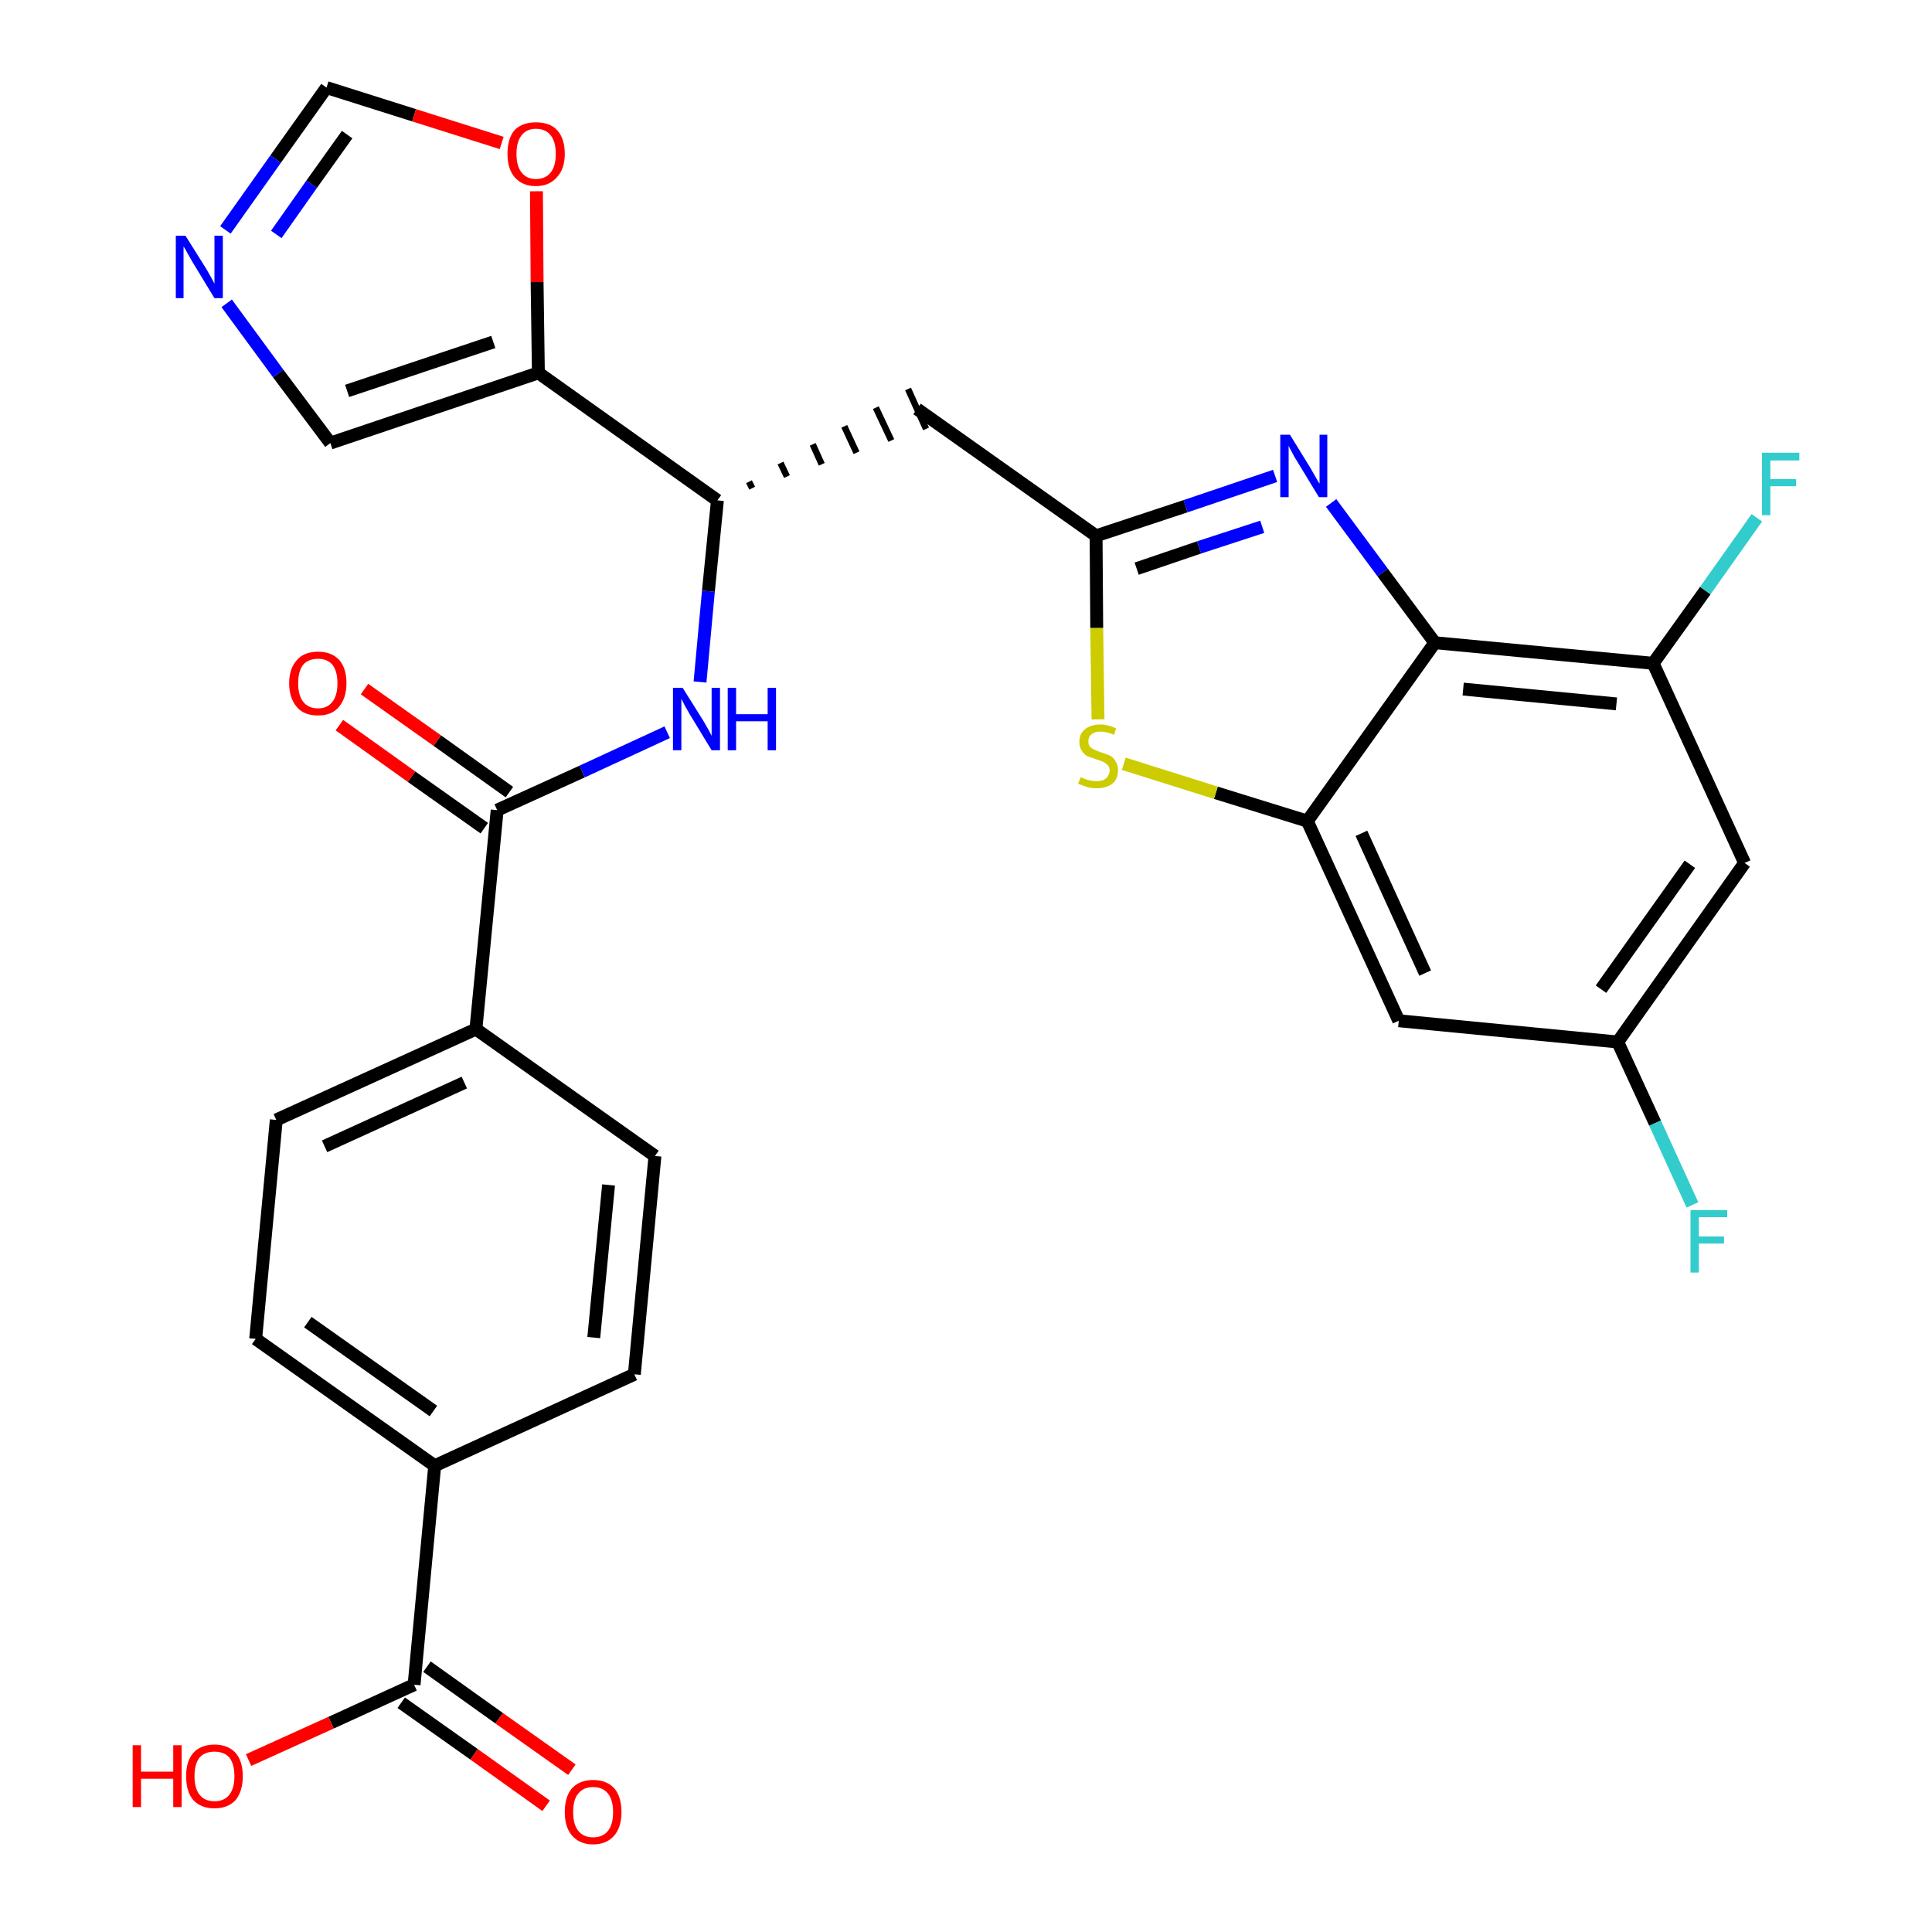 <?xml version='1.0' encoding='iso-8859-1'?>
<svg version='1.1' baseProfile='full'
              xmlns='http://www.w3.org/2000/svg'
                      xmlns:rdkit='http://www.rdkit.org/xml'
                      xmlns:xlink='http://www.w3.org/1999/xlink'
                  xml:space='preserve'
width='300px' height='300px' viewBox='0 0 300 300'>
<!-- END OF HEADER -->
<path class='bond-0 atom-0 atom-1' d='M 88.8,274.8 L 77.5,266.8' style='fill:none;fill-rule:evenodd;stroke:#FF0000;stroke-width:2.0px;stroke-linecap:butt;stroke-linejoin:miter;stroke-opacity:1' />
<path class='bond-0 atom-0 atom-1' d='M 77.5,266.8 L 66.3,258.8' style='fill:none;fill-rule:evenodd;stroke:#000000;stroke-width:2.0px;stroke-linecap:butt;stroke-linejoin:miter;stroke-opacity:1' />
<path class='bond-0 atom-0 atom-1' d='M 84.8,280.4 L 73.6,272.4' style='fill:none;fill-rule:evenodd;stroke:#FF0000;stroke-width:2.0px;stroke-linecap:butt;stroke-linejoin:miter;stroke-opacity:1' />
<path class='bond-0 atom-0 atom-1' d='M 73.6,272.4 L 62.3,264.4' style='fill:none;fill-rule:evenodd;stroke:#000000;stroke-width:2.0px;stroke-linecap:butt;stroke-linejoin:miter;stroke-opacity:1' />
<path class='bond-1 atom-1 atom-2' d='M 64.3,261.6 L 51.4,267.5' style='fill:none;fill-rule:evenodd;stroke:#000000;stroke-width:2.0px;stroke-linecap:butt;stroke-linejoin:miter;stroke-opacity:1' />
<path class='bond-1 atom-1 atom-2' d='M 51.4,267.5 L 38.6,273.3' style='fill:none;fill-rule:evenodd;stroke:#FF0000;stroke-width:2.0px;stroke-linecap:butt;stroke-linejoin:miter;stroke-opacity:1' />
<path class='bond-2 atom-1 atom-3' d='M 64.3,261.6 L 67.5,227.6' style='fill:none;fill-rule:evenodd;stroke:#000000;stroke-width:2.0px;stroke-linecap:butt;stroke-linejoin:miter;stroke-opacity:1' />
<path class='bond-3 atom-3 atom-4' d='M 67.5,227.6 L 39.7,207.9' style='fill:none;fill-rule:evenodd;stroke:#000000;stroke-width:2.0px;stroke-linecap:butt;stroke-linejoin:miter;stroke-opacity:1' />
<path class='bond-3 atom-3 atom-4' d='M 67.3,219.1 L 47.8,205.3' style='fill:none;fill-rule:evenodd;stroke:#000000;stroke-width:2.0px;stroke-linecap:butt;stroke-linejoin:miter;stroke-opacity:1' />
<path class='bond-29 atom-29 atom-3' d='M 98.5,213.4 L 67.5,227.6' style='fill:none;fill-rule:evenodd;stroke:#000000;stroke-width:2.0px;stroke-linecap:butt;stroke-linejoin:miter;stroke-opacity:1' />
<path class='bond-4 atom-4 atom-5' d='M 39.7,207.9 L 42.9,173.9' style='fill:none;fill-rule:evenodd;stroke:#000000;stroke-width:2.0px;stroke-linecap:butt;stroke-linejoin:miter;stroke-opacity:1' />
<path class='bond-5 atom-5 atom-6' d='M 42.9,173.9 L 73.9,159.8' style='fill:none;fill-rule:evenodd;stroke:#000000;stroke-width:2.0px;stroke-linecap:butt;stroke-linejoin:miter;stroke-opacity:1' />
<path class='bond-5 atom-5 atom-6' d='M 50.4,178.0 L 72.1,168.1' style='fill:none;fill-rule:evenodd;stroke:#000000;stroke-width:2.0px;stroke-linecap:butt;stroke-linejoin:miter;stroke-opacity:1' />
<path class='bond-6 atom-6 atom-7' d='M 73.9,159.8 L 77.2,125.8' style='fill:none;fill-rule:evenodd;stroke:#000000;stroke-width:2.0px;stroke-linecap:butt;stroke-linejoin:miter;stroke-opacity:1' />
<path class='bond-27 atom-6 atom-28' d='M 73.9,159.8 L 101.7,179.5' style='fill:none;fill-rule:evenodd;stroke:#000000;stroke-width:2.0px;stroke-linecap:butt;stroke-linejoin:miter;stroke-opacity:1' />
<path class='bond-7 atom-7 atom-8' d='M 79.1,123.0 L 67.9,115.0' style='fill:none;fill-rule:evenodd;stroke:#000000;stroke-width:2.0px;stroke-linecap:butt;stroke-linejoin:miter;stroke-opacity:1' />
<path class='bond-7 atom-7 atom-8' d='M 67.9,115.0 L 56.6,107.0' style='fill:none;fill-rule:evenodd;stroke:#FF0000;stroke-width:2.0px;stroke-linecap:butt;stroke-linejoin:miter;stroke-opacity:1' />
<path class='bond-7 atom-7 atom-8' d='M 75.2,128.6 L 63.9,120.6' style='fill:none;fill-rule:evenodd;stroke:#000000;stroke-width:2.0px;stroke-linecap:butt;stroke-linejoin:miter;stroke-opacity:1' />
<path class='bond-7 atom-7 atom-8' d='M 63.9,120.6 L 52.7,112.6' style='fill:none;fill-rule:evenodd;stroke:#FF0000;stroke-width:2.0px;stroke-linecap:butt;stroke-linejoin:miter;stroke-opacity:1' />
<path class='bond-8 atom-7 atom-9' d='M 77.2,125.8 L 90.4,119.8' style='fill:none;fill-rule:evenodd;stroke:#000000;stroke-width:2.0px;stroke-linecap:butt;stroke-linejoin:miter;stroke-opacity:1' />
<path class='bond-8 atom-7 atom-9' d='M 90.4,119.8 L 103.6,113.7' style='fill:none;fill-rule:evenodd;stroke:#0000FF;stroke-width:2.0px;stroke-linecap:butt;stroke-linejoin:miter;stroke-opacity:1' />
<path class='bond-9 atom-9 atom-10' d='M 108.7,105.9 L 110.0,91.8' style='fill:none;fill-rule:evenodd;stroke:#0000FF;stroke-width:2.0px;stroke-linecap:butt;stroke-linejoin:miter;stroke-opacity:1' />
<path class='bond-9 atom-9 atom-10' d='M 110.0,91.8 L 111.4,77.7' style='fill:none;fill-rule:evenodd;stroke:#000000;stroke-width:2.0px;stroke-linecap:butt;stroke-linejoin:miter;stroke-opacity:1' />
<path class='bond-10 atom-10 atom-11' d='M 116.8,75.8 L 116.3,74.8' style='fill:none;fill-rule:evenodd;stroke:#000000;stroke-width:1.0px;stroke-linecap:butt;stroke-linejoin:miter;stroke-opacity:1' />
<path class='bond-10 atom-10 atom-11' d='M 122.2,74.0 L 121.2,71.9' style='fill:none;fill-rule:evenodd;stroke:#000000;stroke-width:1.0px;stroke-linecap:butt;stroke-linejoin:miter;stroke-opacity:1' />
<path class='bond-10 atom-10 atom-11' d='M 127.6,72.1 L 126.2,69.0' style='fill:none;fill-rule:evenodd;stroke:#000000;stroke-width:1.0px;stroke-linecap:butt;stroke-linejoin:miter;stroke-opacity:1' />
<path class='bond-10 atom-10 atom-11' d='M 133.0,70.3 L 131.1,66.2' style='fill:none;fill-rule:evenodd;stroke:#000000;stroke-width:1.0px;stroke-linecap:butt;stroke-linejoin:miter;stroke-opacity:1' />
<path class='bond-10 atom-10 atom-11' d='M 138.4,68.4 L 136.0,63.3' style='fill:none;fill-rule:evenodd;stroke:#000000;stroke-width:1.0px;stroke-linecap:butt;stroke-linejoin:miter;stroke-opacity:1' />
<path class='bond-10 atom-10 atom-11' d='M 143.8,66.6 L 141.0,60.4' style='fill:none;fill-rule:evenodd;stroke:#000000;stroke-width:1.0px;stroke-linecap:butt;stroke-linejoin:miter;stroke-opacity:1' />
<path class='bond-22 atom-10 atom-23' d='M 111.4,77.7 L 83.6,57.9' style='fill:none;fill-rule:evenodd;stroke:#000000;stroke-width:2.0px;stroke-linecap:butt;stroke-linejoin:miter;stroke-opacity:1' />
<path class='bond-11 atom-11 atom-12' d='M 142.4,63.5 L 170.2,83.2' style='fill:none;fill-rule:evenodd;stroke:#000000;stroke-width:2.0px;stroke-linecap:butt;stroke-linejoin:miter;stroke-opacity:1' />
<path class='bond-12 atom-12 atom-13' d='M 170.2,83.2 L 184.1,78.6' style='fill:none;fill-rule:evenodd;stroke:#000000;stroke-width:2.0px;stroke-linecap:butt;stroke-linejoin:miter;stroke-opacity:1' />
<path class='bond-12 atom-12 atom-13' d='M 184.1,78.6 L 198.0,73.9' style='fill:none;fill-rule:evenodd;stroke:#0000FF;stroke-width:2.0px;stroke-linecap:butt;stroke-linejoin:miter;stroke-opacity:1' />
<path class='bond-12 atom-12 atom-13' d='M 176.5,88.3 L 186.2,85.0' style='fill:none;fill-rule:evenodd;stroke:#000000;stroke-width:2.0px;stroke-linecap:butt;stroke-linejoin:miter;stroke-opacity:1' />
<path class='bond-12 atom-12 atom-13' d='M 186.2,85.0 L 196.0,81.8' style='fill:none;fill-rule:evenodd;stroke:#0000FF;stroke-width:2.0px;stroke-linecap:butt;stroke-linejoin:miter;stroke-opacity:1' />
<path class='bond-30 atom-22 atom-12' d='M 170.5,111.7 L 170.3,97.5' style='fill:none;fill-rule:evenodd;stroke:#CCCC00;stroke-width:2.0px;stroke-linecap:butt;stroke-linejoin:miter;stroke-opacity:1' />
<path class='bond-30 atom-22 atom-12' d='M 170.3,97.5 L 170.2,83.2' style='fill:none;fill-rule:evenodd;stroke:#000000;stroke-width:2.0px;stroke-linecap:butt;stroke-linejoin:miter;stroke-opacity:1' />
<path class='bond-13 atom-13 atom-14' d='M 206.7,78.1 L 214.7,88.9' style='fill:none;fill-rule:evenodd;stroke:#0000FF;stroke-width:2.0px;stroke-linecap:butt;stroke-linejoin:miter;stroke-opacity:1' />
<path class='bond-13 atom-13 atom-14' d='M 214.7,88.9 L 222.8,99.8' style='fill:none;fill-rule:evenodd;stroke:#000000;stroke-width:2.0px;stroke-linecap:butt;stroke-linejoin:miter;stroke-opacity:1' />
<path class='bond-14 atom-14 atom-15' d='M 222.8,99.8 L 256.7,103.0' style='fill:none;fill-rule:evenodd;stroke:#000000;stroke-width:2.0px;stroke-linecap:butt;stroke-linejoin:miter;stroke-opacity:1' />
<path class='bond-14 atom-14 atom-15' d='M 227.2,107.0 L 251.0,109.3' style='fill:none;fill-rule:evenodd;stroke:#000000;stroke-width:2.0px;stroke-linecap:butt;stroke-linejoin:miter;stroke-opacity:1' />
<path class='bond-32 atom-21 atom-14' d='M 203.0,127.5 L 222.8,99.8' style='fill:none;fill-rule:evenodd;stroke:#000000;stroke-width:2.0px;stroke-linecap:butt;stroke-linejoin:miter;stroke-opacity:1' />
<path class='bond-15 atom-15 atom-16' d='M 256.7,103.0 L 264.8,91.7' style='fill:none;fill-rule:evenodd;stroke:#000000;stroke-width:2.0px;stroke-linecap:butt;stroke-linejoin:miter;stroke-opacity:1' />
<path class='bond-15 atom-15 atom-16' d='M 264.8,91.7 L 272.8,80.4' style='fill:none;fill-rule:evenodd;stroke:#33CCCC;stroke-width:2.0px;stroke-linecap:butt;stroke-linejoin:miter;stroke-opacity:1' />
<path class='bond-16 atom-15 atom-17' d='M 256.7,103.0 L 270.9,134.0' style='fill:none;fill-rule:evenodd;stroke:#000000;stroke-width:2.0px;stroke-linecap:butt;stroke-linejoin:miter;stroke-opacity:1' />
<path class='bond-17 atom-17 atom-18' d='M 270.9,134.0 L 251.2,161.8' style='fill:none;fill-rule:evenodd;stroke:#000000;stroke-width:2.0px;stroke-linecap:butt;stroke-linejoin:miter;stroke-opacity:1' />
<path class='bond-17 atom-17 atom-18' d='M 262.4,134.2 L 248.6,153.6' style='fill:none;fill-rule:evenodd;stroke:#000000;stroke-width:2.0px;stroke-linecap:butt;stroke-linejoin:miter;stroke-opacity:1' />
<path class='bond-18 atom-18 atom-19' d='M 251.2,161.8 L 257.0,174.4' style='fill:none;fill-rule:evenodd;stroke:#000000;stroke-width:2.0px;stroke-linecap:butt;stroke-linejoin:miter;stroke-opacity:1' />
<path class='bond-18 atom-18 atom-19' d='M 257.0,174.4 L 262.8,187.1' style='fill:none;fill-rule:evenodd;stroke:#33CCCC;stroke-width:2.0px;stroke-linecap:butt;stroke-linejoin:miter;stroke-opacity:1' />
<path class='bond-19 atom-18 atom-20' d='M 251.2,161.8 L 217.2,158.5' style='fill:none;fill-rule:evenodd;stroke:#000000;stroke-width:2.0px;stroke-linecap:butt;stroke-linejoin:miter;stroke-opacity:1' />
<path class='bond-20 atom-20 atom-21' d='M 217.2,158.5 L 203.0,127.5' style='fill:none;fill-rule:evenodd;stroke:#000000;stroke-width:2.0px;stroke-linecap:butt;stroke-linejoin:miter;stroke-opacity:1' />
<path class='bond-20 atom-20 atom-21' d='M 221.3,151.1 L 211.4,129.4' style='fill:none;fill-rule:evenodd;stroke:#000000;stroke-width:2.0px;stroke-linecap:butt;stroke-linejoin:miter;stroke-opacity:1' />
<path class='bond-21 atom-21 atom-22' d='M 203.0,127.5 L 188.8,123.1' style='fill:none;fill-rule:evenodd;stroke:#000000;stroke-width:2.0px;stroke-linecap:butt;stroke-linejoin:miter;stroke-opacity:1' />
<path class='bond-21 atom-21 atom-22' d='M 188.8,123.1 L 174.5,118.6' style='fill:none;fill-rule:evenodd;stroke:#CCCC00;stroke-width:2.0px;stroke-linecap:butt;stroke-linejoin:miter;stroke-opacity:1' />
<path class='bond-23 atom-23 atom-24' d='M 83.6,57.9 L 51.3,68.8' style='fill:none;fill-rule:evenodd;stroke:#000000;stroke-width:2.0px;stroke-linecap:butt;stroke-linejoin:miter;stroke-opacity:1' />
<path class='bond-23 atom-23 atom-24' d='M 76.6,53.1 L 53.9,60.7' style='fill:none;fill-rule:evenodd;stroke:#000000;stroke-width:2.0px;stroke-linecap:butt;stroke-linejoin:miter;stroke-opacity:1' />
<path class='bond-31 atom-27 atom-23' d='M 83.3,29.7 L 83.4,43.8' style='fill:none;fill-rule:evenodd;stroke:#FF0000;stroke-width:2.0px;stroke-linecap:butt;stroke-linejoin:miter;stroke-opacity:1' />
<path class='bond-31 atom-27 atom-23' d='M 83.4,43.8 L 83.6,57.9' style='fill:none;fill-rule:evenodd;stroke:#000000;stroke-width:2.0px;stroke-linecap:butt;stroke-linejoin:miter;stroke-opacity:1' />
<path class='bond-24 atom-24 atom-25' d='M 51.3,68.8 L 43.2,58.0' style='fill:none;fill-rule:evenodd;stroke:#000000;stroke-width:2.0px;stroke-linecap:butt;stroke-linejoin:miter;stroke-opacity:1' />
<path class='bond-24 atom-24 atom-25' d='M 43.2,58.0 L 35.2,47.1' style='fill:none;fill-rule:evenodd;stroke:#0000FF;stroke-width:2.0px;stroke-linecap:butt;stroke-linejoin:miter;stroke-opacity:1' />
<path class='bond-25 atom-25 atom-26' d='M 35.0,35.7 L 42.8,24.7' style='fill:none;fill-rule:evenodd;stroke:#0000FF;stroke-width:2.0px;stroke-linecap:butt;stroke-linejoin:miter;stroke-opacity:1' />
<path class='bond-25 atom-25 atom-26' d='M 42.8,24.7 L 50.7,13.6' style='fill:none;fill-rule:evenodd;stroke:#000000;stroke-width:2.0px;stroke-linecap:butt;stroke-linejoin:miter;stroke-opacity:1' />
<path class='bond-25 atom-25 atom-26' d='M 42.9,36.4 L 48.4,28.6' style='fill:none;fill-rule:evenodd;stroke:#0000FF;stroke-width:2.0px;stroke-linecap:butt;stroke-linejoin:miter;stroke-opacity:1' />
<path class='bond-25 atom-25 atom-26' d='M 48.4,28.6 L 53.9,20.9' style='fill:none;fill-rule:evenodd;stroke:#000000;stroke-width:2.0px;stroke-linecap:butt;stroke-linejoin:miter;stroke-opacity:1' />
<path class='bond-26 atom-26 atom-27' d='M 50.7,13.6 L 64.3,17.9' style='fill:none;fill-rule:evenodd;stroke:#000000;stroke-width:2.0px;stroke-linecap:butt;stroke-linejoin:miter;stroke-opacity:1' />
<path class='bond-26 atom-26 atom-27' d='M 64.3,17.9 L 77.9,22.2' style='fill:none;fill-rule:evenodd;stroke:#FF0000;stroke-width:2.0px;stroke-linecap:butt;stroke-linejoin:miter;stroke-opacity:1' />
<path class='bond-28 atom-28 atom-29' d='M 101.7,179.5 L 98.5,213.4' style='fill:none;fill-rule:evenodd;stroke:#000000;stroke-width:2.0px;stroke-linecap:butt;stroke-linejoin:miter;stroke-opacity:1' />
<path class='bond-28 atom-28 atom-29' d='M 94.5,184.0 L 92.2,207.7' style='fill:none;fill-rule:evenodd;stroke:#000000;stroke-width:2.0px;stroke-linecap:butt;stroke-linejoin:miter;stroke-opacity:1' />
<path  class='atom-0' d='M 87.7 281.4
Q 87.7 279.0, 88.8 277.7
Q 90.0 276.4, 92.1 276.4
Q 94.2 276.4, 95.4 277.7
Q 96.5 279.0, 96.5 281.4
Q 96.5 283.7, 95.4 285.0
Q 94.2 286.4, 92.1 286.4
Q 90.0 286.4, 88.8 285.0
Q 87.7 283.7, 87.7 281.4
M 92.1 285.3
Q 93.6 285.3, 94.4 284.3
Q 95.2 283.3, 95.2 281.4
Q 95.2 279.5, 94.4 278.5
Q 93.6 277.5, 92.1 277.5
Q 90.6 277.5, 89.8 278.5
Q 89.0 279.4, 89.0 281.4
Q 89.0 283.3, 89.8 284.3
Q 90.6 285.3, 92.1 285.3
' fill='#FF0000'/>
<path  class='atom-2' d='M 20.6 271.0
L 21.9 271.0
L 21.9 275.1
L 26.9 275.1
L 26.9 271.0
L 28.2 271.0
L 28.2 280.6
L 26.9 280.6
L 26.9 276.2
L 21.9 276.2
L 21.9 280.6
L 20.6 280.6
L 20.6 271.0
' fill='#FF0000'/>
<path  class='atom-2' d='M 28.9 275.8
Q 28.9 273.5, 30.0 272.2
Q 31.2 270.9, 33.3 270.9
Q 35.4 270.9, 36.6 272.2
Q 37.7 273.5, 37.7 275.8
Q 37.7 278.1, 36.6 279.5
Q 35.4 280.8, 33.3 280.8
Q 31.2 280.8, 30.0 279.5
Q 28.9 278.2, 28.9 275.8
M 33.3 279.7
Q 34.8 279.7, 35.6 278.7
Q 36.4 277.7, 36.4 275.8
Q 36.4 273.9, 35.6 272.9
Q 34.8 272.0, 33.3 272.0
Q 31.8 272.0, 31.0 272.9
Q 30.2 273.9, 30.2 275.8
Q 30.2 277.7, 31.0 278.7
Q 31.8 279.7, 33.3 279.7
' fill='#FF0000'/>
<path  class='atom-8' d='M 44.9 106.1
Q 44.9 103.8, 46.1 102.5
Q 47.2 101.2, 49.4 101.2
Q 51.5 101.2, 52.7 102.5
Q 53.8 103.8, 53.8 106.1
Q 53.8 108.4, 52.6 109.8
Q 51.5 111.1, 49.4 111.1
Q 47.2 111.1, 46.1 109.8
Q 44.9 108.4, 44.9 106.1
M 49.4 110.0
Q 50.8 110.0, 51.6 109.0
Q 52.4 108.0, 52.4 106.1
Q 52.4 104.2, 51.6 103.2
Q 50.8 102.3, 49.4 102.3
Q 47.9 102.3, 47.1 103.2
Q 46.3 104.2, 46.3 106.1
Q 46.3 108.0, 47.1 109.0
Q 47.9 110.0, 49.4 110.0
' fill='#FF0000'/>
<path  class='atom-9' d='M 106.0 106.8
L 109.2 111.9
Q 109.5 112.4, 110.0 113.3
Q 110.5 114.2, 110.5 114.3
L 110.5 106.8
L 111.8 106.8
L 111.8 116.5
L 110.5 116.5
L 107.1 110.9
Q 106.7 110.2, 106.3 109.5
Q 105.9 108.7, 105.8 108.5
L 105.8 116.5
L 104.5 116.5
L 104.5 106.8
L 106.0 106.8
' fill='#0000FF'/>
<path  class='atom-9' d='M 113.0 106.8
L 114.3 106.8
L 114.3 110.9
L 119.2 110.9
L 119.2 106.8
L 120.5 106.8
L 120.5 116.5
L 119.2 116.5
L 119.2 112.0
L 114.3 112.0
L 114.3 116.5
L 113.0 116.5
L 113.0 106.8
' fill='#0000FF'/>
<path  class='atom-13' d='M 200.3 67.5
L 203.5 72.7
Q 203.8 73.2, 204.3 74.1
Q 204.8 75.0, 204.9 75.1
L 204.9 67.5
L 206.1 67.5
L 206.1 77.2
L 204.8 77.2
L 201.4 71.6
Q 201.0 71.0, 200.6 70.2
Q 200.2 69.5, 200.1 69.2
L 200.1 77.2
L 198.8 77.2
L 198.8 67.5
L 200.3 67.5
' fill='#0000FF'/>
<path  class='atom-16' d='M 273.6 70.3
L 279.4 70.3
L 279.4 71.5
L 274.9 71.5
L 274.9 74.4
L 278.9 74.4
L 278.9 75.5
L 274.9 75.5
L 274.9 80.0
L 273.6 80.0
L 273.6 70.3
' fill='#33CCCC'/>
<path  class='atom-19' d='M 262.5 187.9
L 268.2 187.9
L 268.2 189.0
L 263.8 189.0
L 263.8 192.0
L 267.7 192.0
L 267.7 193.1
L 263.8 193.1
L 263.8 197.6
L 262.5 197.6
L 262.5 187.9
' fill='#33CCCC'/>
<path  class='atom-22' d='M 167.8 120.7
Q 167.9 120.7, 168.3 120.9
Q 168.8 121.1, 169.3 121.2
Q 169.8 121.3, 170.3 121.3
Q 171.2 121.3, 171.7 120.9
Q 172.3 120.4, 172.3 119.6
Q 172.3 119.1, 172.0 118.8
Q 171.7 118.5, 171.3 118.3
Q 170.9 118.1, 170.2 117.9
Q 169.4 117.6, 168.8 117.4
Q 168.3 117.1, 168.0 116.6
Q 167.6 116.1, 167.6 115.2
Q 167.6 114.0, 168.4 113.3
Q 169.3 112.5, 170.9 112.5
Q 172.0 112.5, 173.3 113.1
L 173.0 114.1
Q 171.8 113.6, 170.9 113.6
Q 170.0 113.6, 169.5 114.0
Q 169.0 114.4, 169.0 115.1
Q 169.0 115.6, 169.2 115.9
Q 169.5 116.2, 169.9 116.4
Q 170.3 116.6, 170.9 116.8
Q 171.8 117.1, 172.3 117.3
Q 172.9 117.6, 173.2 118.2
Q 173.6 118.7, 173.6 119.6
Q 173.6 121.0, 172.7 121.7
Q 171.8 122.4, 170.3 122.4
Q 169.5 122.4, 168.8 122.2
Q 168.2 122.0, 167.4 121.7
L 167.8 120.7
' fill='#CCCC00'/>
<path  class='atom-25' d='M 28.8 36.6
L 32.0 41.7
Q 32.3 42.2, 32.8 43.1
Q 33.3 44.0, 33.3 44.1
L 33.3 36.6
L 34.6 36.6
L 34.6 46.3
L 33.3 46.3
L 29.9 40.7
Q 29.5 40.0, 29.1 39.3
Q 28.7 38.5, 28.5 38.3
L 28.5 46.3
L 27.3 46.3
L 27.3 36.6
L 28.8 36.6
' fill='#0000FF'/>
<path  class='atom-27' d='M 78.8 23.9
Q 78.8 21.5, 79.9 20.2
Q 81.1 19.0, 83.2 19.0
Q 85.4 19.0, 86.5 20.2
Q 87.7 21.5, 87.7 23.9
Q 87.7 26.2, 86.5 27.5
Q 85.3 28.9, 83.2 28.9
Q 81.1 28.9, 79.9 27.5
Q 78.8 26.2, 78.8 23.9
M 83.2 27.8
Q 84.7 27.8, 85.5 26.8
Q 86.3 25.8, 86.3 23.9
Q 86.3 22.0, 85.5 21.0
Q 84.7 20.0, 83.2 20.0
Q 81.8 20.0, 81.0 21.0
Q 80.2 22.0, 80.2 23.9
Q 80.2 25.8, 81.0 26.8
Q 81.8 27.8, 83.2 27.8
' fill='#FF0000'/>
</svg>
